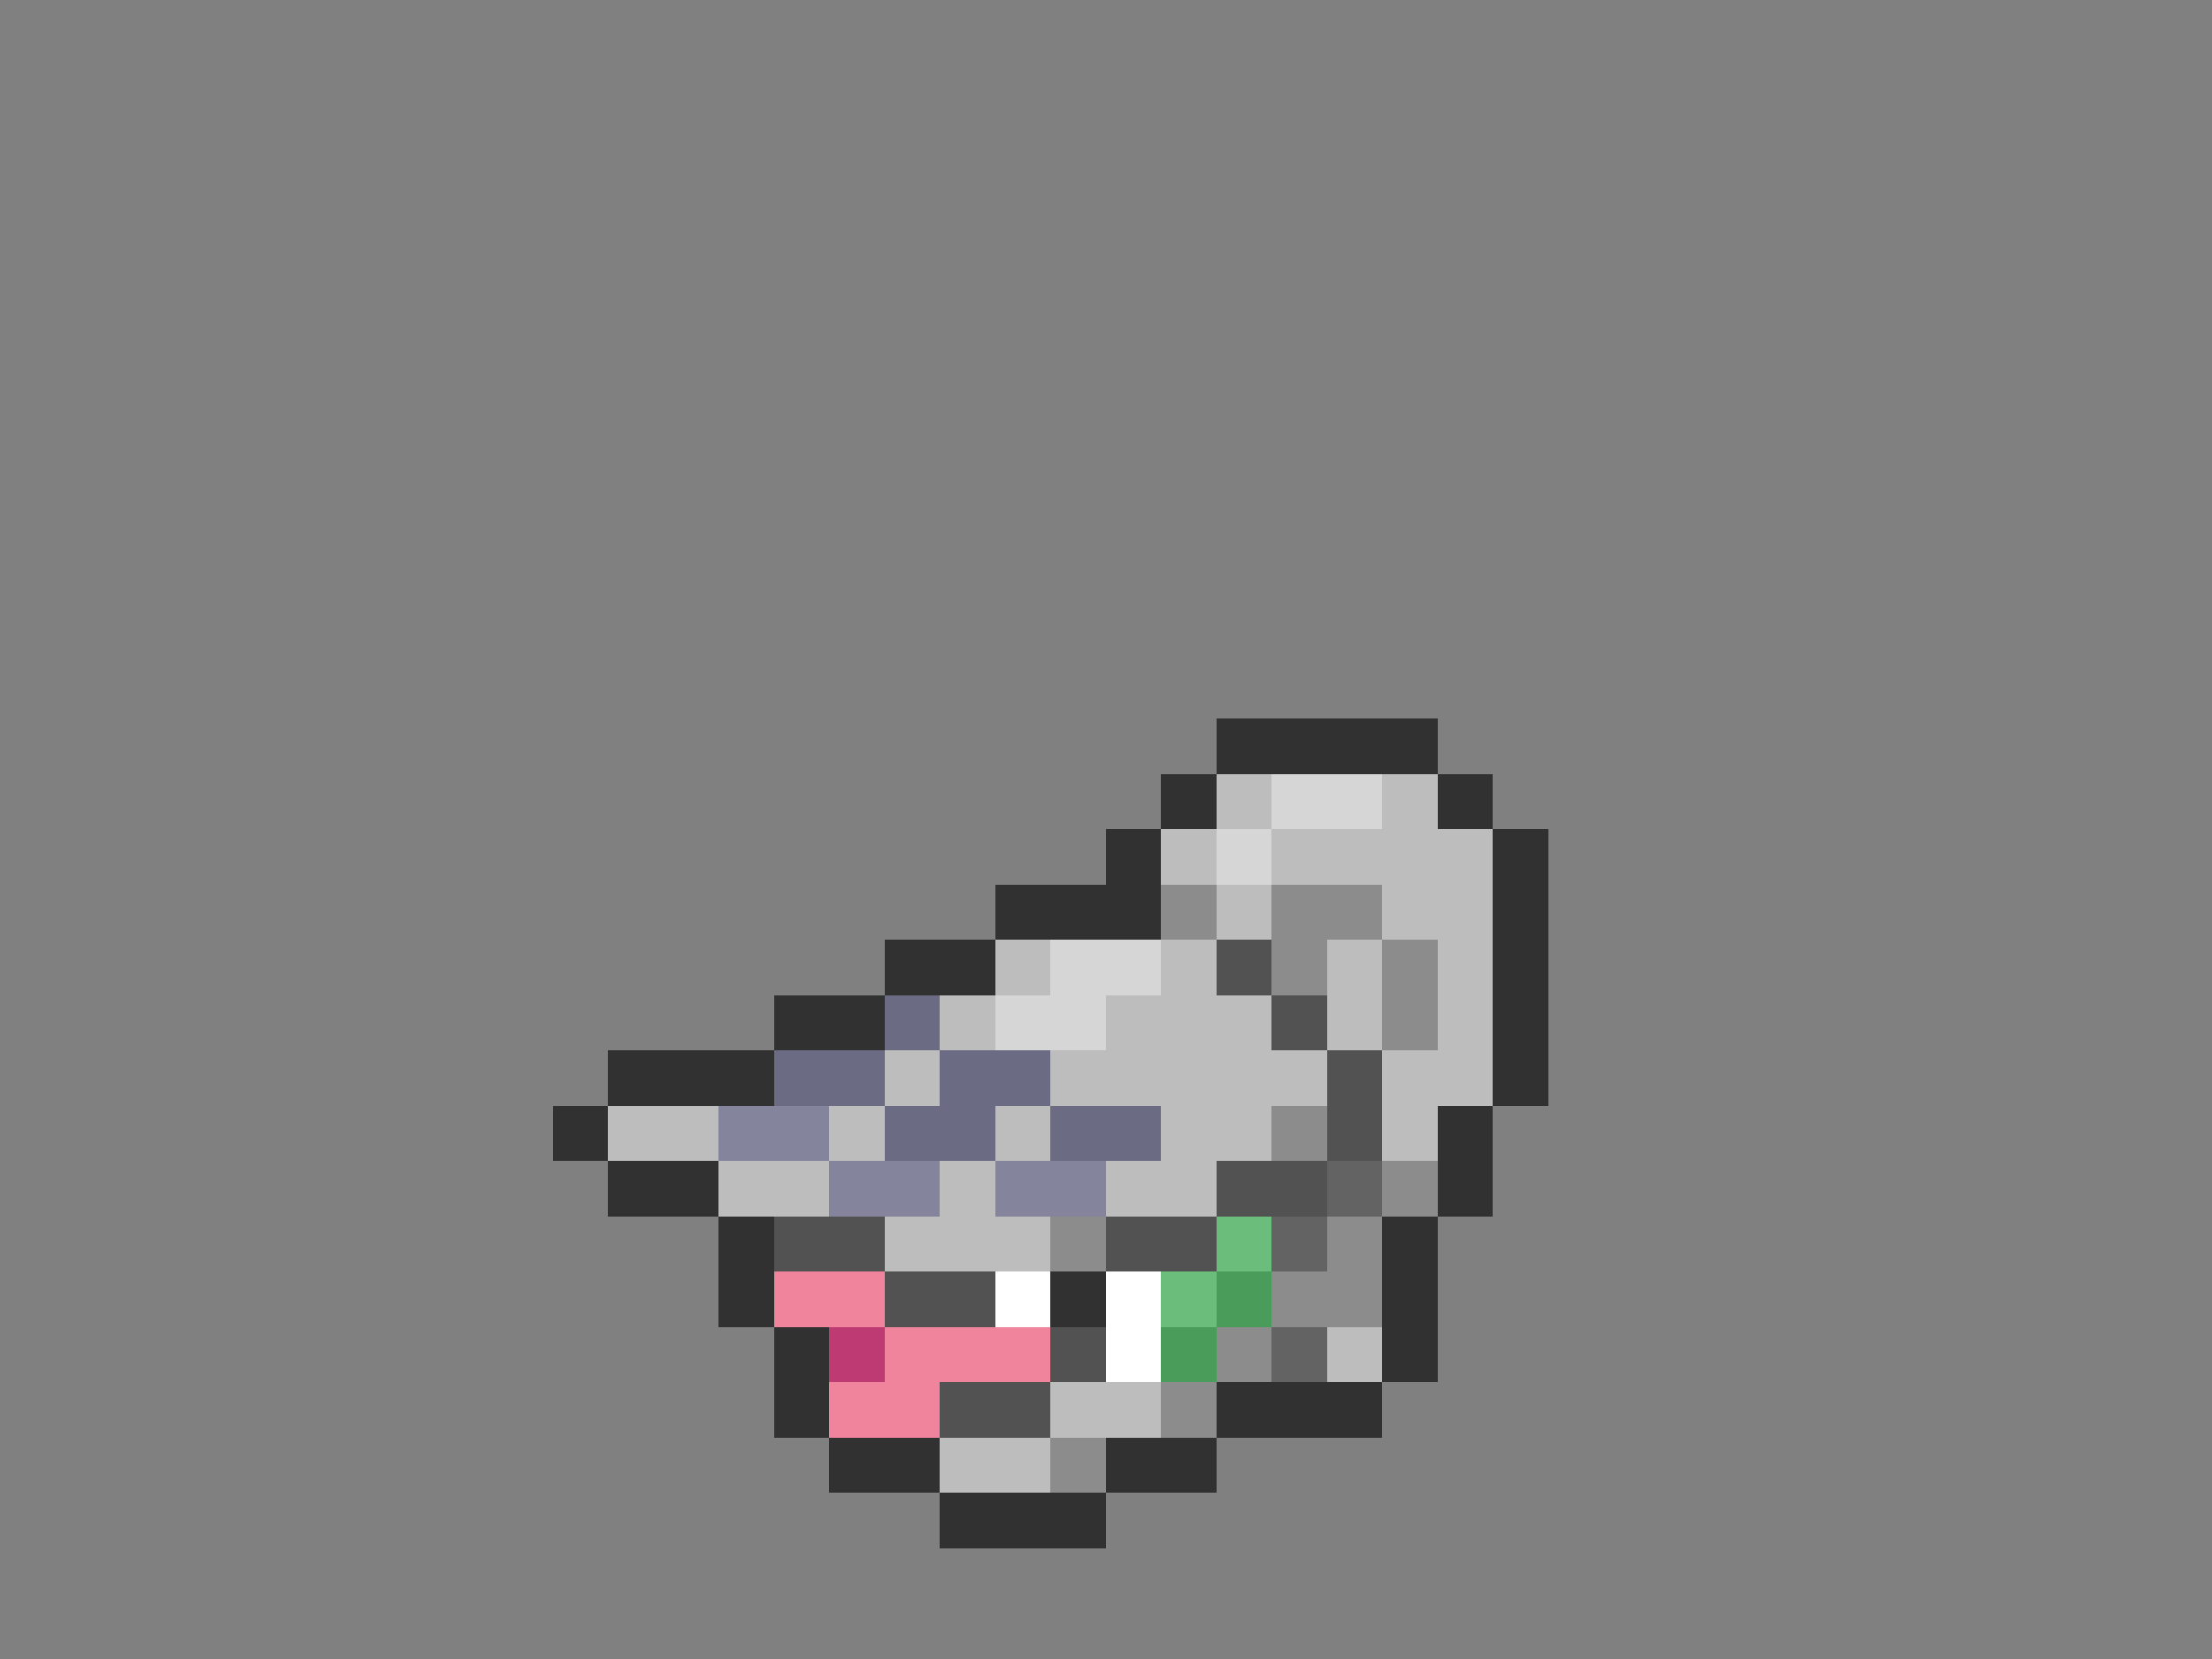 <svg xmlns="http://www.w3.org/2000/svg" viewBox="0 -0.5 40 30" shape-rendering="crispEdges">
<rect x="0" y="-0.5" width="40" height="30" fill="#808080" stroke="none"/>
<path stroke="#313131" d="M22 13h4M21 14h1M26 14h1M20 15h1M27 15h1M18 16h3M27 16h1M16 17h2M27 17h1M14 18h2M27 18h1M11 19h3M27 19h1M10 20h1M26 20h1M11 21h2M26 21h1M13 22h1M25 22h1M13 23h1M19 23h1M25 23h1M14 24h1M25 24h1M14 25h1M22 25h3M15 26h2M20 26h2M17 27h3" />
<path stroke="#bdbdbd" d="M22 14h1M25 14h1M21 15h1M23 15h4M22 16h1M25 16h2M18 17h1M21 17h1M24 17h1M26 17h1M17 18h1M20 18h3M24 18h1M26 18h1M16 19h1M19 19h5M25 19h2M11 20h2M15 20h1M18 20h1M21 20h2M25 20h1M13 21h2M17 21h1M20 21h2M16 22h3M24 24h1M19 25h2M17 26h2" />
<path stroke="#d6d6d6" d="M23 14h2M22 15h1M19 17h2M18 18h2" />
<path stroke="#8c8c8c" d="M21 16h1M23 16h2M23 17h1M25 17h1M25 18h1M23 20h1M25 21h1M19 22h1M24 22h1M23 23h2M22 24h1M21 25h1M19 26h1" />
<path stroke="#525252" d="M22 17h1M23 18h1M24 19h1M24 20h1M22 21h2M14 22h2M20 22h2M16 23h2M19 24h1M17 25h2" />
<path stroke="#6b6b84" d="M16 18h1M14 19h2M17 19h2M16 20h2M19 20h2" />
<path stroke="#84849c" d="M13 20h2M15 21h2M18 21h2" />
<path stroke="#636363" d="M24 21h1M23 22h1M23 24h1" />
<path stroke="#6bbd7b" d="M22 22h1M21 23h1" />
<path stroke="#ef849c" d="M14 23h2M16 24h3M15 25h2" />
<path stroke="#ffffff" d="M18 23h1M20 23h1M20 24h1" />
<path stroke="#4a9c5a" d="M22 23h1M21 24h1" />
<path stroke="#bd3a73" d="M15 24h1" />
</svg>